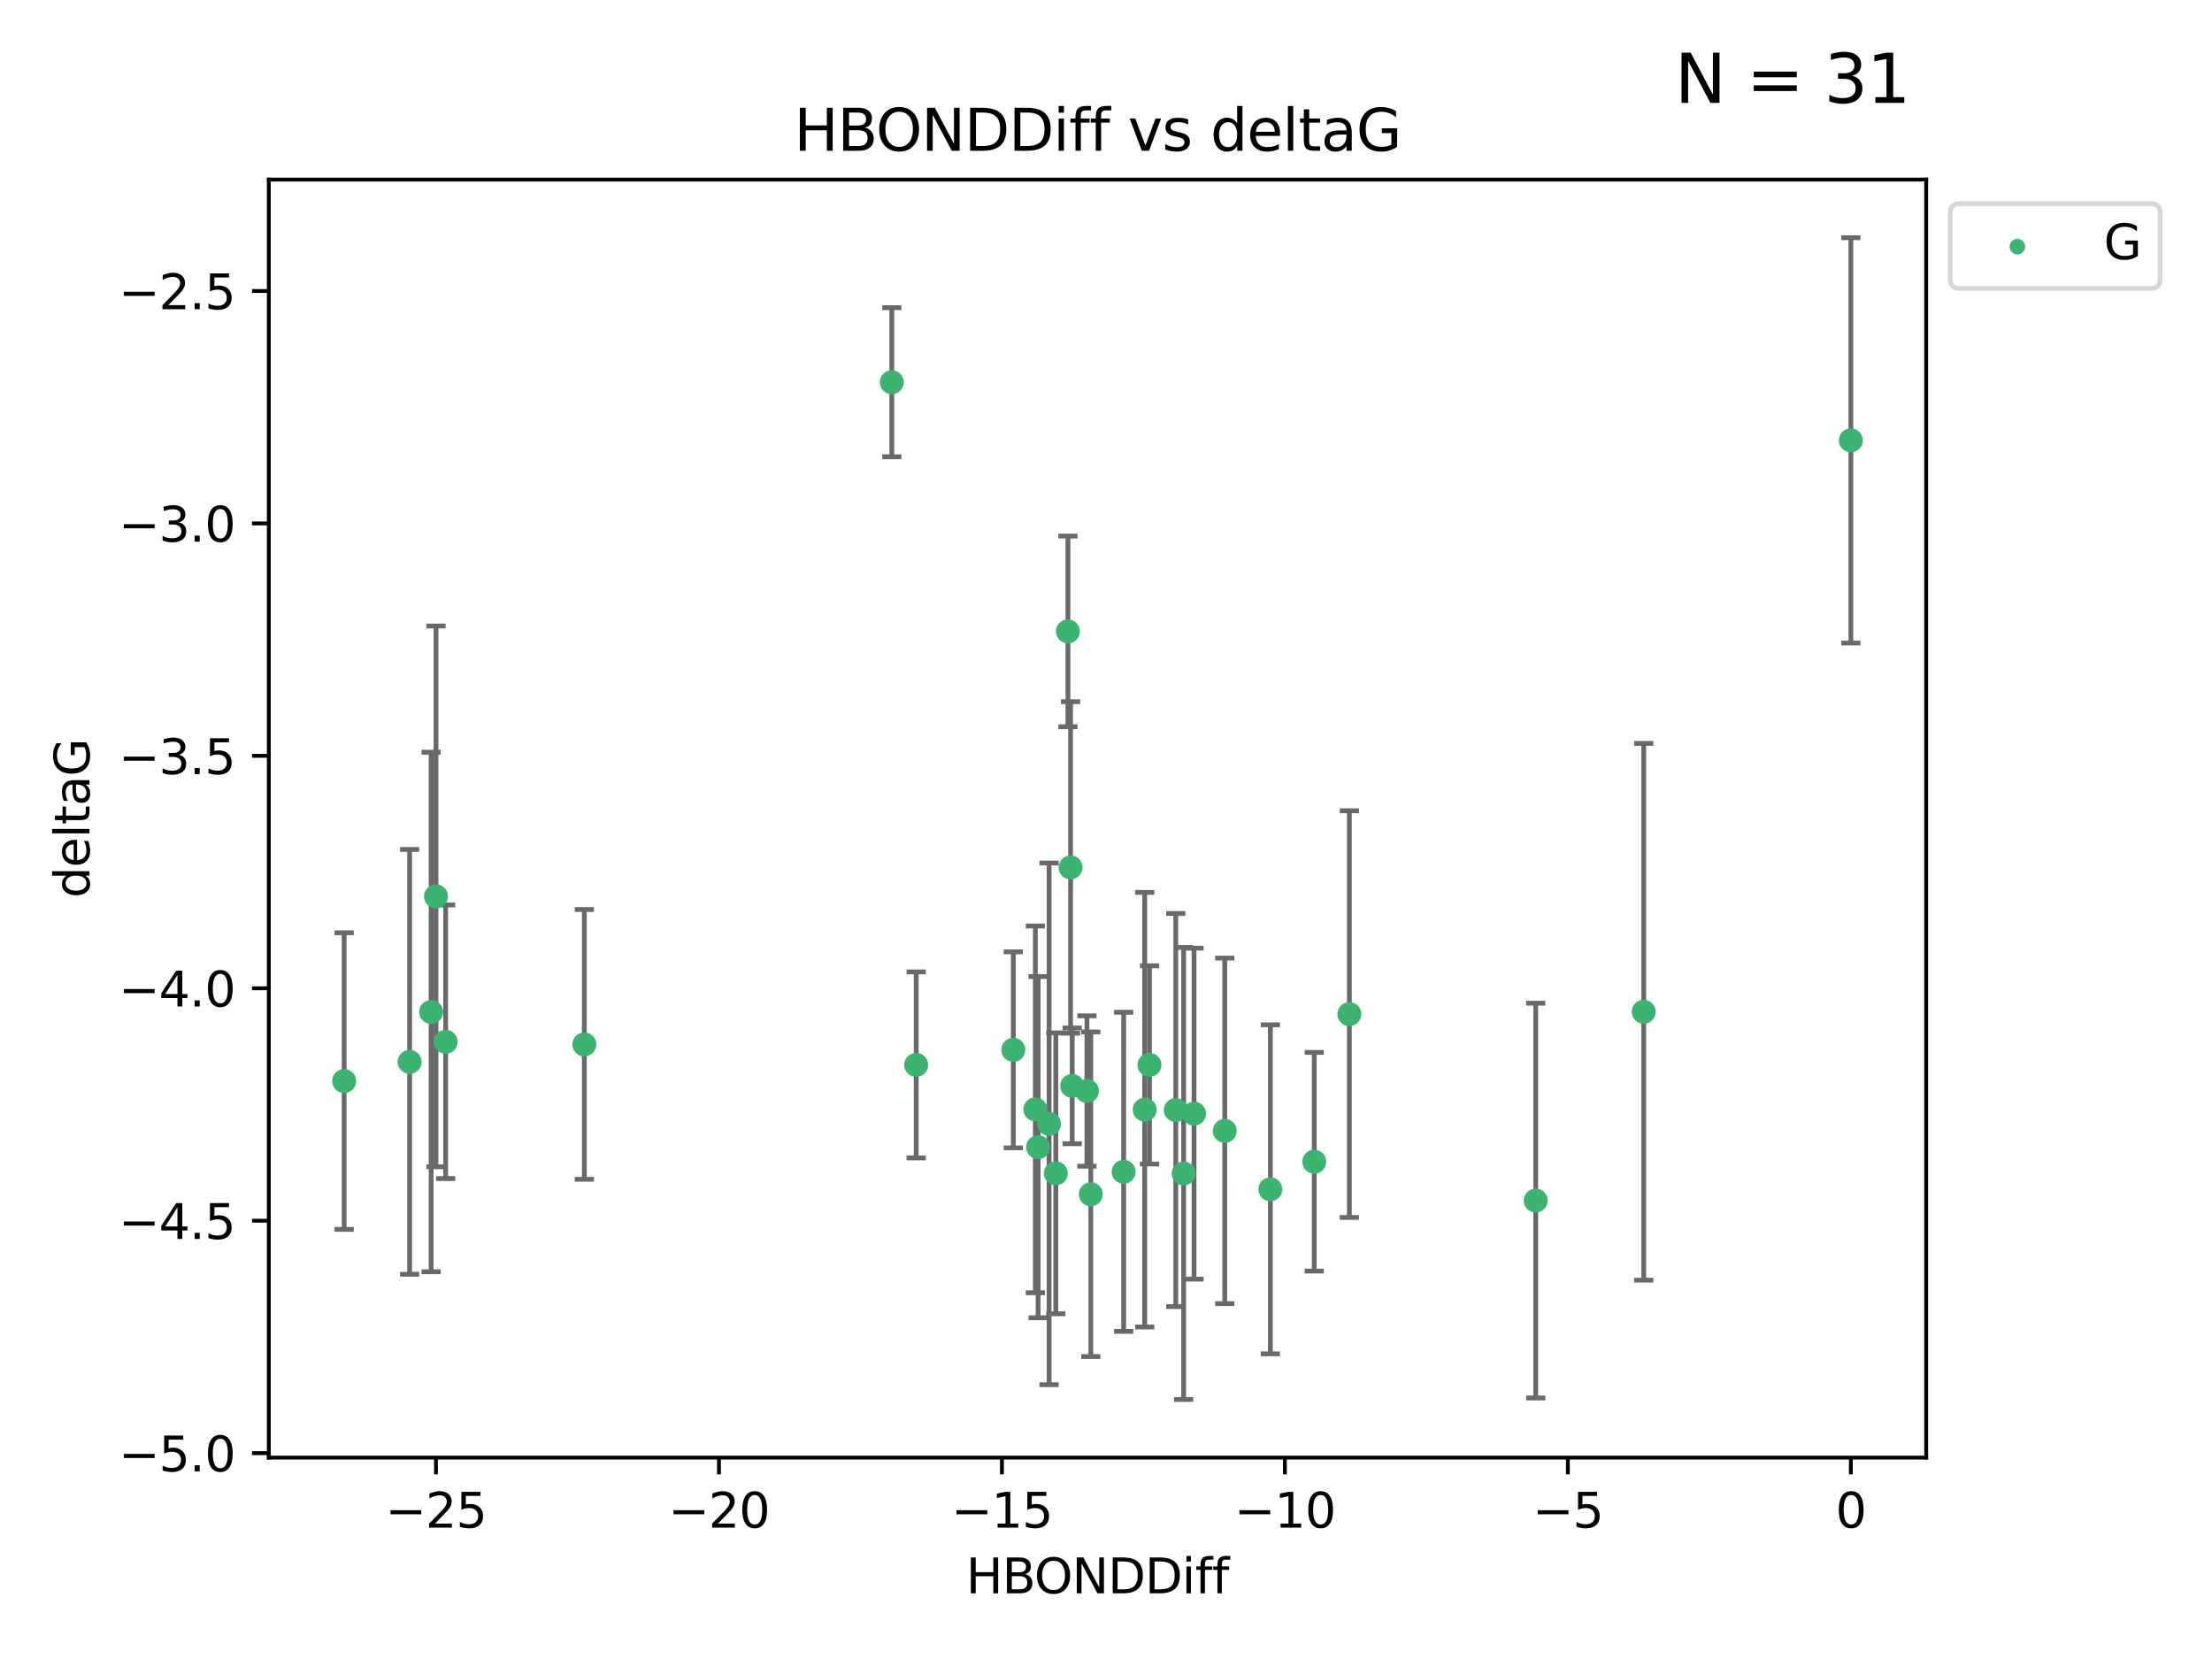 <?xml version="1.0" encoding="utf-8" standalone="no"?>
<!DOCTYPE svg PUBLIC "-//W3C//DTD SVG 1.1//EN"
  "http://www.w3.org/Graphics/SVG/1.1/DTD/svg11.dtd">
<svg xmlns:xlink="http://www.w3.org/1999/xlink" width="460.8pt" height="345.6pt" viewBox="0 0 460.8 345.6" xmlns="http://www.w3.org/2000/svg" version="1.1">
 <defs>
  <style type="text/css">*{stroke-linejoin: round; stroke-linecap: butt}</style>
 </defs>
 <g id="figure_1">
  <g id="patch_1">
   <path d="M 0 345.6 
L 460.8 345.6 
L 460.8 0 
L 0 0 
z
" style="fill: #ffffff"/>
  </g>
  <g id="axes_1">
   <g id="patch_2">
    <path d="M 56 303.64 
L 401.26 303.64 
L 401.26 37.411 
L 56 37.411 
z
" style="fill: #ffffff"/>
   </g>
   <g id="PathCollection_1">
    <defs>
     <path id="me73a581cab" d="M 0 1.118 
C 0.297 1.118 0.581 1 0.791 0.791 
C 1 0.581 1.118 0.297 1.118 0 
C 1.118 -0.297 1 -0.581 0.791 -0.791 
C 0.581 -1 0.297 -1.118 0 -1.118 
C -0.297 -1.118 -0.581 -1 -0.791 -0.791 
C -1 -0.581 -1.118 -0.297 -1.118 0 
C -1.118 0.297 -1 0.581 -0.791 0.791 
C -0.581 1 -0.297 1.118 0 1.118 
z
" style="stroke: #3cb371"/>
    </defs>
    <g clip-path="url(#pa138c59d47)">
     <use xlink:href="#me73a581cab" x="239.459" y="221.839" style="fill: #3cb371; stroke: #3cb371"/>
     <use xlink:href="#me73a581cab" x="246.575" y="244.454" style="fill: #3cb371; stroke: #3cb371"/>
     <use xlink:href="#me73a581cab" x="255.137" y="235.581" style="fill: #3cb371; stroke: #3cb371"/>
     <use xlink:href="#me73a581cab" x="218.545" y="234.121" style="fill: #3cb371; stroke: #3cb371"/>
     <use xlink:href="#me73a581cab" x="190.861" y="221.839" style="fill: #3cb371; stroke: #3cb371"/>
     <use xlink:href="#me73a581cab" x="216.258" y="238.972" style="fill: #3cb371; stroke: #3cb371"/>
     <use xlink:href="#me73a581cab" x="273.784" y="242.013" style="fill: #3cb371; stroke: #3cb371"/>
     <use xlink:href="#me73a581cab" x="234.077" y="244.106" style="fill: #3cb371; stroke: #3cb371"/>
     <use xlink:href="#me73a581cab" x="215.685" y="231.1" style="fill: #3cb371; stroke: #3cb371"/>
     <use xlink:href="#me73a581cab" x="264.64" y="247.757" style="fill: #3cb371; stroke: #3cb371"/>
     <use xlink:href="#me73a581cab" x="90.827" y="186.729" style="fill: #3cb371; stroke: #3cb371"/>
     <use xlink:href="#me73a581cab" x="89.816" y="210.816" style="fill: #3cb371; stroke: #3cb371"/>
     <use xlink:href="#me73a581cab" x="211.093" y="218.701" style="fill: #3cb371; stroke: #3cb371"/>
     <use xlink:href="#me73a581cab" x="238.464" y="231.169" style="fill: #3cb371; stroke: #3cb371"/>
     <use xlink:href="#me73a581cab" x="92.839" y="217.019" style="fill: #3cb371; stroke: #3cb371"/>
     <use xlink:href="#me73a581cab" x="85.334" y="221.206" style="fill: #3cb371; stroke: #3cb371"/>
     <use xlink:href="#me73a581cab" x="71.694" y="225.206" style="fill: #3cb371; stroke: #3cb371"/>
     <use xlink:href="#me73a581cab" x="244.933" y="231.244" style="fill: #3cb371; stroke: #3cb371"/>
     <use xlink:href="#me73a581cab" x="226.431" y="227.278" style="fill: #3cb371; stroke: #3cb371"/>
     <use xlink:href="#me73a581cab" x="248.74" y="231.996" style="fill: #3cb371; stroke: #3cb371"/>
     <use xlink:href="#me73a581cab" x="223.355" y="226.203" style="fill: #3cb371; stroke: #3cb371"/>
     <use xlink:href="#me73a581cab" x="281.099" y="211.258" style="fill: #3cb371; stroke: #3cb371"/>
     <use xlink:href="#me73a581cab" x="227.236" y="248.785" style="fill: #3cb371; stroke: #3cb371"/>
     <use xlink:href="#me73a581cab" x="219.949" y="244.427" style="fill: #3cb371; stroke: #3cb371"/>
     <use xlink:href="#me73a581cab" x="222.471" y="131.536" style="fill: #3cb371; stroke: #3cb371"/>
     <use xlink:href="#me73a581cab" x="319.918" y="250.1" style="fill: #3cb371; stroke: #3cb371"/>
     <use xlink:href="#me73a581cab" x="223.022" y="180.705" style="fill: #3cb371; stroke: #3cb371"/>
     <use xlink:href="#me73a581cab" x="121.731" y="217.565" style="fill: #3cb371; stroke: #3cb371"/>
     <use xlink:href="#me73a581cab" x="342.418" y="210.775" style="fill: #3cb371; stroke: #3cb371"/>
     <use xlink:href="#me73a581cab" x="385.566" y="91.737" style="fill: #3cb371; stroke: #3cb371"/>
     <use xlink:href="#me73a581cab" x="185.781" y="79.626" style="fill: #3cb371; stroke: #3cb371"/>
    </g>
   </g>
   <g id="matplotlib.axis_1">
    <g id="xtick_1">
     <g id="line2d_1">
      <defs>
       <path id="m8fce6d806d" d="M 0 0 
L 0 3.5 
" style="stroke: #000000; stroke-width: 0.8"/>
      </defs>
      <g>
       <use xlink:href="#m8fce6d806d" x="90.821" y="303.64" style="stroke: #000000; stroke-width: 0.8"/>
      </g>
     </g>
     <g id="text_1">
      <!-- −25 -->
      <g transform="translate(80.269 318.238)scale(0.1 -0.1)">
       <defs>
        <path id="DejaVuSans-2212" d="M 678 2272 
L 4684 2272 
L 4684 1741 
L 678 1741 
L 678 2272 
z
" transform="scale(0.016)"/>
        <path id="DejaVuSans-32" d="M 1228 531 
L 3431 531 
L 3431 0 
L 469 0 
L 469 531 
Q 828 903 1448 1529 
Q 2069 2156 2228 2338 
Q 2531 2678 2651 2914 
Q 2772 3150 2772 3378 
Q 2772 3750 2511 3984 
Q 2250 4219 1831 4219 
Q 1534 4219 1204 4116 
Q 875 4013 500 3803 
L 500 4441 
Q 881 4594 1212 4672 
Q 1544 4750 1819 4750 
Q 2544 4750 2975 4387 
Q 3406 4025 3406 3419 
Q 3406 3131 3298 2873 
Q 3191 2616 2906 2266 
Q 2828 2175 2409 1742 
Q 1991 1309 1228 531 
z
" transform="scale(0.016)"/>
        <path id="DejaVuSans-35" d="M 691 4666 
L 3169 4666 
L 3169 4134 
L 1269 4134 
L 1269 2991 
Q 1406 3038 1543 3061 
Q 1681 3084 1819 3084 
Q 2600 3084 3056 2656 
Q 3513 2228 3513 1497 
Q 3513 744 3044 326 
Q 2575 -91 1722 -91 
Q 1428 -91 1123 -41 
Q 819 9 494 109 
L 494 744 
Q 775 591 1075 516 
Q 1375 441 1709 441 
Q 2250 441 2565 725 
Q 2881 1009 2881 1497 
Q 2881 1984 2565 2268 
Q 2250 2553 1709 2553 
Q 1456 2553 1204 2497 
Q 953 2441 691 2322 
L 691 4666 
z
" transform="scale(0.016)"/>
       </defs>
       <use xlink:href="#DejaVuSans-2212"/>
       <use xlink:href="#DejaVuSans-32" x="83.789"/>
       <use xlink:href="#DejaVuSans-35" x="147.412"/>
      </g>
     </g>
    </g>
    <g id="xtick_2">
     <g id="line2d_2">
      <g>
       <use xlink:href="#m8fce6d806d" x="149.77" y="303.64" style="stroke: #000000; stroke-width: 0.8"/>
      </g>
     </g>
     <g id="text_2">
      <!-- −20 -->
      <g transform="translate(139.218 318.238)scale(0.1 -0.1)">
       <defs>
        <path id="DejaVuSans-30" d="M 2034 4250 
Q 1547 4250 1301 3770 
Q 1056 3291 1056 2328 
Q 1056 1369 1301 889 
Q 1547 409 2034 409 
Q 2525 409 2770 889 
Q 3016 1369 3016 2328 
Q 3016 3291 2770 3770 
Q 2525 4250 2034 4250 
z
M 2034 4750 
Q 2819 4750 3233 4129 
Q 3647 3509 3647 2328 
Q 3647 1150 3233 529 
Q 2819 -91 2034 -91 
Q 1250 -91 836 529 
Q 422 1150 422 2328 
Q 422 3509 836 4129 
Q 1250 4750 2034 4750 
z
" transform="scale(0.016)"/>
       </defs>
       <use xlink:href="#DejaVuSans-2212"/>
       <use xlink:href="#DejaVuSans-32" x="83.789"/>
       <use xlink:href="#DejaVuSans-30" x="147.412"/>
      </g>
     </g>
    </g>
    <g id="xtick_3">
     <g id="line2d_3">
      <g>
       <use xlink:href="#m8fce6d806d" x="208.719" y="303.64" style="stroke: #000000; stroke-width: 0.8"/>
      </g>
     </g>
     <g id="text_3">
      <!-- −15 -->
      <g transform="translate(198.167 318.238)scale(0.1 -0.1)">
       <defs>
        <path id="DejaVuSans-31" d="M 794 531 
L 1825 531 
L 1825 4091 
L 703 3866 
L 703 4441 
L 1819 4666 
L 2450 4666 
L 2450 531 
L 3481 531 
L 3481 0 
L 794 0 
L 794 531 
z
" transform="scale(0.016)"/>
       </defs>
       <use xlink:href="#DejaVuSans-2212"/>
       <use xlink:href="#DejaVuSans-31" x="83.789"/>
       <use xlink:href="#DejaVuSans-35" x="147.412"/>
      </g>
     </g>
    </g>
    <g id="xtick_4">
     <g id="line2d_4">
      <g>
       <use xlink:href="#m8fce6d806d" x="267.668" y="303.64" style="stroke: #000000; stroke-width: 0.8"/>
      </g>
     </g>
     <g id="text_4">
      <!-- −10 -->
      <g transform="translate(257.116 318.238)scale(0.1 -0.1)">
       <use xlink:href="#DejaVuSans-2212"/>
       <use xlink:href="#DejaVuSans-31" x="83.789"/>
       <use xlink:href="#DejaVuSans-30" x="147.412"/>
      </g>
     </g>
    </g>
    <g id="xtick_5">
     <g id="line2d_5">
      <g>
       <use xlink:href="#m8fce6d806d" x="326.617" y="303.64" style="stroke: #000000; stroke-width: 0.8"/>
      </g>
     </g>
     <g id="text_5">
      <!-- −5 -->
      <g transform="translate(319.246 318.238)scale(0.1 -0.1)">
       <use xlink:href="#DejaVuSans-2212"/>
       <use xlink:href="#DejaVuSans-35" x="83.789"/>
      </g>
     </g>
    </g>
    <g id="xtick_6">
     <g id="line2d_6">
      <g>
       <use xlink:href="#m8fce6d806d" x="385.566" y="303.64" style="stroke: #000000; stroke-width: 0.8"/>
      </g>
     </g>
     <g id="text_6">
      <!-- 0 -->
      <g transform="translate(382.385 318.238)scale(0.1 -0.1)">
       <use xlink:href="#DejaVuSans-30"/>
      </g>
     </g>
    </g>
    <g id="text_7">
     <!-- HBONDDiff -->
     <g transform="translate(201.241 331.917)scale(0.1 -0.1)">
      <defs>
       <path id="DejaVuSans-48" d="M 628 4666 
L 1259 4666 
L 1259 2753 
L 3553 2753 
L 3553 4666 
L 4184 4666 
L 4184 0 
L 3553 0 
L 3553 2222 
L 1259 2222 
L 1259 0 
L 628 0 
L 628 4666 
z
" transform="scale(0.016)"/>
       <path id="DejaVuSans-42" d="M 1259 2228 
L 1259 519 
L 2272 519 
Q 2781 519 3026 730 
Q 3272 941 3272 1375 
Q 3272 1813 3026 2020 
Q 2781 2228 2272 2228 
L 1259 2228 
z
M 1259 4147 
L 1259 2741 
L 2194 2741 
Q 2656 2741 2882 2914 
Q 3109 3088 3109 3444 
Q 3109 3797 2882 3972 
Q 2656 4147 2194 4147 
L 1259 4147 
z
M 628 4666 
L 2241 4666 
Q 2963 4666 3353 4366 
Q 3744 4066 3744 3513 
Q 3744 3084 3544 2831 
Q 3344 2578 2956 2516 
Q 3422 2416 3680 2098 
Q 3938 1781 3938 1306 
Q 3938 681 3513 340 
Q 3088 0 2303 0 
L 628 0 
L 628 4666 
z
" transform="scale(0.016)"/>
       <path id="DejaVuSans-4f" d="M 2522 4238 
Q 1834 4238 1429 3725 
Q 1025 3213 1025 2328 
Q 1025 1447 1429 934 
Q 1834 422 2522 422 
Q 3209 422 3611 934 
Q 4013 1447 4013 2328 
Q 4013 3213 3611 3725 
Q 3209 4238 2522 4238 
z
M 2522 4750 
Q 3503 4750 4090 4092 
Q 4678 3434 4678 2328 
Q 4678 1225 4090 567 
Q 3503 -91 2522 -91 
Q 1538 -91 948 565 
Q 359 1222 359 2328 
Q 359 3434 948 4092 
Q 1538 4750 2522 4750 
z
" transform="scale(0.016)"/>
       <path id="DejaVuSans-4e" d="M 628 4666 
L 1478 4666 
L 3547 763 
L 3547 4666 
L 4159 4666 
L 4159 0 
L 3309 0 
L 1241 3903 
L 1241 0 
L 628 0 
L 628 4666 
z
" transform="scale(0.016)"/>
       <path id="DejaVuSans-44" d="M 1259 4147 
L 1259 519 
L 2022 519 
Q 2988 519 3436 956 
Q 3884 1394 3884 2338 
Q 3884 3275 3436 3711 
Q 2988 4147 2022 4147 
L 1259 4147 
z
M 628 4666 
L 1925 4666 
Q 3281 4666 3915 4102 
Q 4550 3538 4550 2338 
Q 4550 1131 3912 565 
Q 3275 0 1925 0 
L 628 0 
L 628 4666 
z
" transform="scale(0.016)"/>
       <path id="DejaVuSans-69" d="M 603 3500 
L 1178 3500 
L 1178 0 
L 603 0 
L 603 3500 
z
M 603 4863 
L 1178 4863 
L 1178 4134 
L 603 4134 
L 603 4863 
z
" transform="scale(0.016)"/>
       <path id="DejaVuSans-66" d="M 2375 4863 
L 2375 4384 
L 1825 4384 
Q 1516 4384 1395 4259 
Q 1275 4134 1275 3809 
L 1275 3500 
L 2222 3500 
L 2222 3053 
L 1275 3053 
L 1275 0 
L 697 0 
L 697 3053 
L 147 3053 
L 147 3500 
L 697 3500 
L 697 3744 
Q 697 4328 969 4595 
Q 1241 4863 1831 4863 
L 2375 4863 
z
" transform="scale(0.016)"/>
      </defs>
      <use xlink:href="#DejaVuSans-48"/>
      <use xlink:href="#DejaVuSans-42" x="75.195"/>
      <use xlink:href="#DejaVuSans-4f" x="142.049"/>
      <use xlink:href="#DejaVuSans-4e" x="220.76"/>
      <use xlink:href="#DejaVuSans-44" x="295.564"/>
      <use xlink:href="#DejaVuSans-44" x="372.566"/>
      <use xlink:href="#DejaVuSans-69" x="449.568"/>
      <use xlink:href="#DejaVuSans-66" x="477.352"/>
      <use xlink:href="#DejaVuSans-66" x="512.557"/>
     </g>
    </g>
   </g>
   <g id="matplotlib.axis_2">
    <g id="ytick_1">
     <g id="line2d_7">
      <defs>
       <path id="m42b4168e36" d="M 0 0 
L -3.5 0 
" style="stroke: #000000; stroke-width: 0.8"/>
      </defs>
      <g>
       <use xlink:href="#m42b4168e36" x="56" y="302.714" style="stroke: #000000; stroke-width: 0.8"/>
      </g>
     </g>
     <g id="text_8">
      <!-- −5.0 -->
      <g transform="translate(24.717 306.513)scale(0.1 -0.1)">
       <defs>
        <path id="DejaVuSans-2e" d="M 684 794 
L 1344 794 
L 1344 0 
L 684 0 
L 684 794 
z
" transform="scale(0.016)"/>
       </defs>
       <use xlink:href="#DejaVuSans-2212"/>
       <use xlink:href="#DejaVuSans-35" x="83.789"/>
       <use xlink:href="#DejaVuSans-2e" x="147.412"/>
       <use xlink:href="#DejaVuSans-30" x="179.199"/>
      </g>
     </g>
    </g>
    <g id="ytick_2">
     <g id="line2d_8">
      <g>
       <use xlink:href="#m42b4168e36" x="56" y="254.295" style="stroke: #000000; stroke-width: 0.8"/>
      </g>
     </g>
     <g id="text_9">
      <!-- −4.5 -->
      <g transform="translate(24.717 258.094)scale(0.1 -0.1)">
       <defs>
        <path id="DejaVuSans-34" d="M 2419 4116 
L 825 1625 
L 2419 1625 
L 2419 4116 
z
M 2253 4666 
L 3047 4666 
L 3047 1625 
L 3713 1625 
L 3713 1100 
L 3047 1100 
L 3047 0 
L 2419 0 
L 2419 1100 
L 313 1100 
L 313 1709 
L 2253 4666 
z
" transform="scale(0.016)"/>
       </defs>
       <use xlink:href="#DejaVuSans-2212"/>
       <use xlink:href="#DejaVuSans-34" x="83.789"/>
       <use xlink:href="#DejaVuSans-2e" x="147.412"/>
       <use xlink:href="#DejaVuSans-35" x="179.199"/>
      </g>
     </g>
    </g>
    <g id="ytick_3">
     <g id="line2d_9">
      <g>
       <use xlink:href="#m42b4168e36" x="56" y="205.876" style="stroke: #000000; stroke-width: 0.8"/>
      </g>
     </g>
     <g id="text_10">
      <!-- −4.0 -->
      <g transform="translate(24.717 209.675)scale(0.1 -0.1)">
       <use xlink:href="#DejaVuSans-2212"/>
       <use xlink:href="#DejaVuSans-34" x="83.789"/>
       <use xlink:href="#DejaVuSans-2e" x="147.412"/>
       <use xlink:href="#DejaVuSans-30" x="179.199"/>
      </g>
     </g>
    </g>
    <g id="ytick_4">
     <g id="line2d_10">
      <g>
       <use xlink:href="#m42b4168e36" x="56" y="157.456" style="stroke: #000000; stroke-width: 0.8"/>
      </g>
     </g>
     <g id="text_11">
      <!-- −3.5 -->
      <g transform="translate(24.717 161.256)scale(0.1 -0.1)">
       <defs>
        <path id="DejaVuSans-33" d="M 2597 2516 
Q 3050 2419 3304 2112 
Q 3559 1806 3559 1356 
Q 3559 666 3084 287 
Q 2609 -91 1734 -91 
Q 1441 -91 1130 -33 
Q 819 25 488 141 
L 488 750 
Q 750 597 1062 519 
Q 1375 441 1716 441 
Q 2309 441 2620 675 
Q 2931 909 2931 1356 
Q 2931 1769 2642 2001 
Q 2353 2234 1838 2234 
L 1294 2234 
L 1294 2753 
L 1863 2753 
Q 2328 2753 2575 2939 
Q 2822 3125 2822 3475 
Q 2822 3834 2567 4026 
Q 2313 4219 1838 4219 
Q 1578 4219 1281 4162 
Q 984 4106 628 3988 
L 628 4550 
Q 988 4650 1302 4700 
Q 1616 4750 1894 4750 
Q 2613 4750 3031 4423 
Q 3450 4097 3450 3541 
Q 3450 3153 3228 2886 
Q 3006 2619 2597 2516 
z
" transform="scale(0.016)"/>
       </defs>
       <use xlink:href="#DejaVuSans-2212"/>
       <use xlink:href="#DejaVuSans-33" x="83.789"/>
       <use xlink:href="#DejaVuSans-2e" x="147.412"/>
       <use xlink:href="#DejaVuSans-35" x="179.199"/>
      </g>
     </g>
    </g>
    <g id="ytick_5">
     <g id="line2d_11">
      <g>
       <use xlink:href="#m42b4168e36" x="56" y="109.037" style="stroke: #000000; stroke-width: 0.8"/>
      </g>
     </g>
     <g id="text_12">
      <!-- −3.0 -->
      <g transform="translate(24.717 112.837)scale(0.1 -0.1)">
       <use xlink:href="#DejaVuSans-2212"/>
       <use xlink:href="#DejaVuSans-33" x="83.789"/>
       <use xlink:href="#DejaVuSans-2e" x="147.412"/>
       <use xlink:href="#DejaVuSans-30" x="179.199"/>
      </g>
     </g>
    </g>
    <g id="ytick_6">
     <g id="line2d_12">
      <g>
       <use xlink:href="#m42b4168e36" x="56" y="60.618" style="stroke: #000000; stroke-width: 0.8"/>
      </g>
     </g>
     <g id="text_13">
      <!-- −2.5 -->
      <g transform="translate(24.717 64.417)scale(0.1 -0.1)">
       <use xlink:href="#DejaVuSans-2212"/>
       <use xlink:href="#DejaVuSans-32" x="83.789"/>
       <use xlink:href="#DejaVuSans-2e" x="147.412"/>
       <use xlink:href="#DejaVuSans-35" x="179.199"/>
      </g>
     </g>
    </g>
    <g id="text_14">
     <!-- deltaG -->
     <g transform="translate(18.637 187.064)rotate(-90)scale(0.1 -0.1)">
      <defs>
       <path id="DejaVuSans-64" d="M 2906 2969 
L 2906 4863 
L 3481 4863 
L 3481 0 
L 2906 0 
L 2906 525 
Q 2725 213 2448 61 
Q 2172 -91 1784 -91 
Q 1150 -91 751 415 
Q 353 922 353 1747 
Q 353 2572 751 3078 
Q 1150 3584 1784 3584 
Q 2172 3584 2448 3432 
Q 2725 3281 2906 2969 
z
M 947 1747 
Q 947 1113 1208 752 
Q 1469 391 1925 391 
Q 2381 391 2643 752 
Q 2906 1113 2906 1747 
Q 2906 2381 2643 2742 
Q 2381 3103 1925 3103 
Q 1469 3103 1208 2742 
Q 947 2381 947 1747 
z
" transform="scale(0.016)"/>
       <path id="DejaVuSans-65" d="M 3597 1894 
L 3597 1613 
L 953 1613 
Q 991 1019 1311 708 
Q 1631 397 2203 397 
Q 2534 397 2845 478 
Q 3156 559 3463 722 
L 3463 178 
Q 3153 47 2828 -22 
Q 2503 -91 2169 -91 
Q 1331 -91 842 396 
Q 353 884 353 1716 
Q 353 2575 817 3079 
Q 1281 3584 2069 3584 
Q 2775 3584 3186 3129 
Q 3597 2675 3597 1894 
z
M 3022 2063 
Q 3016 2534 2758 2815 
Q 2500 3097 2075 3097 
Q 1594 3097 1305 2825 
Q 1016 2553 972 2059 
L 3022 2063 
z
" transform="scale(0.016)"/>
       <path id="DejaVuSans-6c" d="M 603 4863 
L 1178 4863 
L 1178 0 
L 603 0 
L 603 4863 
z
" transform="scale(0.016)"/>
       <path id="DejaVuSans-74" d="M 1172 4494 
L 1172 3500 
L 2356 3500 
L 2356 3053 
L 1172 3053 
L 1172 1153 
Q 1172 725 1289 603 
Q 1406 481 1766 481 
L 2356 481 
L 2356 0 
L 1766 0 
Q 1100 0 847 248 
Q 594 497 594 1153 
L 594 3053 
L 172 3053 
L 172 3500 
L 594 3500 
L 594 4494 
L 1172 4494 
z
" transform="scale(0.016)"/>
       <path id="DejaVuSans-61" d="M 2194 1759 
Q 1497 1759 1228 1600 
Q 959 1441 959 1056 
Q 959 750 1161 570 
Q 1363 391 1709 391 
Q 2188 391 2477 730 
Q 2766 1069 2766 1631 
L 2766 1759 
L 2194 1759 
z
M 3341 1997 
L 3341 0 
L 2766 0 
L 2766 531 
Q 2569 213 2275 61 
Q 1981 -91 1556 -91 
Q 1019 -91 701 211 
Q 384 513 384 1019 
Q 384 1609 779 1909 
Q 1175 2209 1959 2209 
L 2766 2209 
L 2766 2266 
Q 2766 2663 2505 2880 
Q 2244 3097 1772 3097 
Q 1472 3097 1187 3025 
Q 903 2953 641 2809 
L 641 3341 
Q 956 3463 1253 3523 
Q 1550 3584 1831 3584 
Q 2591 3584 2966 3190 
Q 3341 2797 3341 1997 
z
" transform="scale(0.016)"/>
       <path id="DejaVuSans-47" d="M 3809 666 
L 3809 1919 
L 2778 1919 
L 2778 2438 
L 4434 2438 
L 4434 434 
Q 4069 175 3628 42 
Q 3188 -91 2688 -91 
Q 1594 -91 976 548 
Q 359 1188 359 2328 
Q 359 3472 976 4111 
Q 1594 4750 2688 4750 
Q 3144 4750 3555 4637 
Q 3966 4525 4313 4306 
L 4313 3634 
Q 3963 3931 3569 4081 
Q 3175 4231 2741 4231 
Q 1884 4231 1454 3753 
Q 1025 3275 1025 2328 
Q 1025 1384 1454 906 
Q 1884 428 2741 428 
Q 3075 428 3337 486 
Q 3600 544 3809 666 
z
" transform="scale(0.016)"/>
      </defs>
      <use xlink:href="#DejaVuSans-64"/>
      <use xlink:href="#DejaVuSans-65" x="63.477"/>
      <use xlink:href="#DejaVuSans-6c" x="125"/>
      <use xlink:href="#DejaVuSans-74" x="152.783"/>
      <use xlink:href="#DejaVuSans-61" x="191.992"/>
      <use xlink:href="#DejaVuSans-47" x="253.271"/>
     </g>
    </g>
   </g>
   <g id="LineCollection_1">
    <path d="M 239.459 242.486 
L 239.459 201.192 
" clip-path="url(#pa138c59d47)" style="fill: none; stroke: #696969"/>
    <path d="M 246.575 291.539 
L 246.575 197.37 
" clip-path="url(#pa138c59d47)" style="fill: none; stroke: #696969"/>
    <path d="M 255.137 271.571 
L 255.137 199.591 
" clip-path="url(#pa138c59d47)" style="fill: none; stroke: #696969"/>
    <path d="M 218.545 288.458 
L 218.545 179.784 
" clip-path="url(#pa138c59d47)" style="fill: none; stroke: #696969"/>
    <path d="M 190.861 241.213 
L 190.861 202.465 
" clip-path="url(#pa138c59d47)" style="fill: none; stroke: #696969"/>
    <path d="M 216.258 274.512 
L 216.258 203.431 
" clip-path="url(#pa138c59d47)" style="fill: none; stroke: #696969"/>
    <path d="M 273.784 264.791 
L 273.784 219.236 
" clip-path="url(#pa138c59d47)" style="fill: none; stroke: #696969"/>
    <path d="M 234.077 277.338 
L 234.077 210.875 
" clip-path="url(#pa138c59d47)" style="fill: none; stroke: #696969"/>
    <path d="M 215.685 269.304 
L 215.685 192.895 
" clip-path="url(#pa138c59d47)" style="fill: none; stroke: #696969"/>
    <path d="M 264.64 282.027 
L 264.64 213.486 
" clip-path="url(#pa138c59d47)" style="fill: none; stroke: #696969"/>
    <path d="M 90.827 243.055 
L 90.827 130.404 
" clip-path="url(#pa138c59d47)" style="fill: none; stroke: #696969"/>
    <path d="M 89.816 264.935 
L 89.816 156.697 
" clip-path="url(#pa138c59d47)" style="fill: none; stroke: #696969"/>
    <path d="M 211.093 239.121 
L 211.093 198.282 
" clip-path="url(#pa138c59d47)" style="fill: none; stroke: #696969"/>
    <path d="M 238.464 276.437 
L 238.464 185.901 
" clip-path="url(#pa138c59d47)" style="fill: none; stroke: #696969"/>
    <path d="M 92.839 245.515 
L 92.839 188.524 
" clip-path="url(#pa138c59d47)" style="fill: none; stroke: #696969"/>
    <path d="M 85.334 265.453 
L 85.334 176.958 
" clip-path="url(#pa138c59d47)" style="fill: none; stroke: #696969"/>
    <path d="M 71.694 256.103 
L 71.694 194.31 
" clip-path="url(#pa138c59d47)" style="fill: none; stroke: #696969"/>
    <path d="M 244.933 272.186 
L 244.933 190.302 
" clip-path="url(#pa138c59d47)" style="fill: none; stroke: #696969"/>
    <path d="M 226.431 242.937 
L 226.431 211.62 
" clip-path="url(#pa138c59d47)" style="fill: none; stroke: #696969"/>
    <path d="M 248.74 266.465 
L 248.74 197.526 
" clip-path="url(#pa138c59d47)" style="fill: none; stroke: #696969"/>
    <path d="M 223.355 238.261 
L 223.355 214.145 
" clip-path="url(#pa138c59d47)" style="fill: none; stroke: #696969"/>
    <path d="M 281.099 253.617 
L 281.099 168.899 
" clip-path="url(#pa138c59d47)" style="fill: none; stroke: #696969"/>
    <path d="M 227.236 282.594 
L 227.236 214.976 
" clip-path="url(#pa138c59d47)" style="fill: none; stroke: #696969"/>
    <path d="M 219.949 273.681 
L 219.949 215.173 
" clip-path="url(#pa138c59d47)" style="fill: none; stroke: #696969"/>
    <path d="M 222.471 151.399 
L 222.471 111.672 
" clip-path="url(#pa138c59d47)" style="fill: none; stroke: #696969"/>
    <path d="M 319.918 291.218 
L 319.918 208.983 
" clip-path="url(#pa138c59d47)" style="fill: none; stroke: #696969"/>
    <path d="M 223.022 215.241 
L 223.022 146.169 
" clip-path="url(#pa138c59d47)" style="fill: none; stroke: #696969"/>
    <path d="M 121.731 245.666 
L 121.731 189.464 
" clip-path="url(#pa138c59d47)" style="fill: none; stroke: #696969"/>
    <path d="M 342.418 266.683 
L 342.418 154.866 
" clip-path="url(#pa138c59d47)" style="fill: none; stroke: #696969"/>
    <path d="M 385.566 133.961 
L 385.566 49.513 
" clip-path="url(#pa138c59d47)" style="fill: none; stroke: #696969"/>
    <path d="M 185.781 95.16 
L 185.781 64.092 
" clip-path="url(#pa138c59d47)" style="fill: none; stroke: #696969"/>
   </g>
   <g id="line2d_13">
    <defs>
     <path id="mb30d9af3d2" d="M 2 0 
L -2 -0 
" style="stroke: #696969"/>
    </defs>
    <g clip-path="url(#pa138c59d47)">
     <use xlink:href="#mb30d9af3d2" x="239.459" y="242.486" style="fill: #696969; stroke: #696969"/>
     <use xlink:href="#mb30d9af3d2" x="246.575" y="291.539" style="fill: #696969; stroke: #696969"/>
     <use xlink:href="#mb30d9af3d2" x="255.137" y="271.571" style="fill: #696969; stroke: #696969"/>
     <use xlink:href="#mb30d9af3d2" x="218.545" y="288.458" style="fill: #696969; stroke: #696969"/>
     <use xlink:href="#mb30d9af3d2" x="190.861" y="241.213" style="fill: #696969; stroke: #696969"/>
     <use xlink:href="#mb30d9af3d2" x="216.258" y="274.512" style="fill: #696969; stroke: #696969"/>
     <use xlink:href="#mb30d9af3d2" x="273.784" y="264.791" style="fill: #696969; stroke: #696969"/>
     <use xlink:href="#mb30d9af3d2" x="234.077" y="277.338" style="fill: #696969; stroke: #696969"/>
     <use xlink:href="#mb30d9af3d2" x="215.685" y="269.304" style="fill: #696969; stroke: #696969"/>
     <use xlink:href="#mb30d9af3d2" x="264.64" y="282.027" style="fill: #696969; stroke: #696969"/>
     <use xlink:href="#mb30d9af3d2" x="90.827" y="243.055" style="fill: #696969; stroke: #696969"/>
     <use xlink:href="#mb30d9af3d2" x="89.816" y="264.935" style="fill: #696969; stroke: #696969"/>
     <use xlink:href="#mb30d9af3d2" x="211.093" y="239.121" style="fill: #696969; stroke: #696969"/>
     <use xlink:href="#mb30d9af3d2" x="238.464" y="276.437" style="fill: #696969; stroke: #696969"/>
     <use xlink:href="#mb30d9af3d2" x="92.839" y="245.515" style="fill: #696969; stroke: #696969"/>
     <use xlink:href="#mb30d9af3d2" x="85.334" y="265.453" style="fill: #696969; stroke: #696969"/>
     <use xlink:href="#mb30d9af3d2" x="71.694" y="256.103" style="fill: #696969; stroke: #696969"/>
     <use xlink:href="#mb30d9af3d2" x="244.933" y="272.186" style="fill: #696969; stroke: #696969"/>
     <use xlink:href="#mb30d9af3d2" x="226.431" y="242.937" style="fill: #696969; stroke: #696969"/>
     <use xlink:href="#mb30d9af3d2" x="248.74" y="266.465" style="fill: #696969; stroke: #696969"/>
     <use xlink:href="#mb30d9af3d2" x="223.355" y="238.261" style="fill: #696969; stroke: #696969"/>
     <use xlink:href="#mb30d9af3d2" x="281.099" y="253.617" style="fill: #696969; stroke: #696969"/>
     <use xlink:href="#mb30d9af3d2" x="227.236" y="282.594" style="fill: #696969; stroke: #696969"/>
     <use xlink:href="#mb30d9af3d2" x="219.949" y="273.681" style="fill: #696969; stroke: #696969"/>
     <use xlink:href="#mb30d9af3d2" x="222.471" y="151.399" style="fill: #696969; stroke: #696969"/>
     <use xlink:href="#mb30d9af3d2" x="319.918" y="291.218" style="fill: #696969; stroke: #696969"/>
     <use xlink:href="#mb30d9af3d2" x="223.022" y="215.241" style="fill: #696969; stroke: #696969"/>
     <use xlink:href="#mb30d9af3d2" x="121.731" y="245.666" style="fill: #696969; stroke: #696969"/>
     <use xlink:href="#mb30d9af3d2" x="342.418" y="266.683" style="fill: #696969; stroke: #696969"/>
     <use xlink:href="#mb30d9af3d2" x="385.566" y="133.961" style="fill: #696969; stroke: #696969"/>
     <use xlink:href="#mb30d9af3d2" x="185.781" y="95.16" style="fill: #696969; stroke: #696969"/>
    </g>
   </g>
   <g id="line2d_14">
    <g clip-path="url(#pa138c59d47)">
     <use xlink:href="#mb30d9af3d2" x="239.459" y="201.192" style="fill: #696969; stroke: #696969"/>
     <use xlink:href="#mb30d9af3d2" x="246.575" y="197.37" style="fill: #696969; stroke: #696969"/>
     <use xlink:href="#mb30d9af3d2" x="255.137" y="199.591" style="fill: #696969; stroke: #696969"/>
     <use xlink:href="#mb30d9af3d2" x="218.545" y="179.784" style="fill: #696969; stroke: #696969"/>
     <use xlink:href="#mb30d9af3d2" x="190.861" y="202.465" style="fill: #696969; stroke: #696969"/>
     <use xlink:href="#mb30d9af3d2" x="216.258" y="203.431" style="fill: #696969; stroke: #696969"/>
     <use xlink:href="#mb30d9af3d2" x="273.784" y="219.236" style="fill: #696969; stroke: #696969"/>
     <use xlink:href="#mb30d9af3d2" x="234.077" y="210.875" style="fill: #696969; stroke: #696969"/>
     <use xlink:href="#mb30d9af3d2" x="215.685" y="192.895" style="fill: #696969; stroke: #696969"/>
     <use xlink:href="#mb30d9af3d2" x="264.64" y="213.486" style="fill: #696969; stroke: #696969"/>
     <use xlink:href="#mb30d9af3d2" x="90.827" y="130.404" style="fill: #696969; stroke: #696969"/>
     <use xlink:href="#mb30d9af3d2" x="89.816" y="156.697" style="fill: #696969; stroke: #696969"/>
     <use xlink:href="#mb30d9af3d2" x="211.093" y="198.282" style="fill: #696969; stroke: #696969"/>
     <use xlink:href="#mb30d9af3d2" x="238.464" y="185.901" style="fill: #696969; stroke: #696969"/>
     <use xlink:href="#mb30d9af3d2" x="92.839" y="188.524" style="fill: #696969; stroke: #696969"/>
     <use xlink:href="#mb30d9af3d2" x="85.334" y="176.958" style="fill: #696969; stroke: #696969"/>
     <use xlink:href="#mb30d9af3d2" x="71.694" y="194.31" style="fill: #696969; stroke: #696969"/>
     <use xlink:href="#mb30d9af3d2" x="244.933" y="190.302" style="fill: #696969; stroke: #696969"/>
     <use xlink:href="#mb30d9af3d2" x="226.431" y="211.62" style="fill: #696969; stroke: #696969"/>
     <use xlink:href="#mb30d9af3d2" x="248.74" y="197.526" style="fill: #696969; stroke: #696969"/>
     <use xlink:href="#mb30d9af3d2" x="223.355" y="214.145" style="fill: #696969; stroke: #696969"/>
     <use xlink:href="#mb30d9af3d2" x="281.099" y="168.899" style="fill: #696969; stroke: #696969"/>
     <use xlink:href="#mb30d9af3d2" x="227.236" y="214.976" style="fill: #696969; stroke: #696969"/>
     <use xlink:href="#mb30d9af3d2" x="219.949" y="215.173" style="fill: #696969; stroke: #696969"/>
     <use xlink:href="#mb30d9af3d2" x="222.471" y="111.672" style="fill: #696969; stroke: #696969"/>
     <use xlink:href="#mb30d9af3d2" x="319.918" y="208.983" style="fill: #696969; stroke: #696969"/>
     <use xlink:href="#mb30d9af3d2" x="223.022" y="146.169" style="fill: #696969; stroke: #696969"/>
     <use xlink:href="#mb30d9af3d2" x="121.731" y="189.464" style="fill: #696969; stroke: #696969"/>
     <use xlink:href="#mb30d9af3d2" x="342.418" y="154.866" style="fill: #696969; stroke: #696969"/>
     <use xlink:href="#mb30d9af3d2" x="385.566" y="49.513" style="fill: #696969; stroke: #696969"/>
     <use xlink:href="#mb30d9af3d2" x="185.781" y="64.092" style="fill: #696969; stroke: #696969"/>
    </g>
   </g>
   <g id="line2d_15">
    <defs>
     <path id="m8766e349cc" d="M 0 2 
C 0.53 2 1.039 1.789 1.414 1.414 
C 1.789 1.039 2 0.53 2 0 
C 2 -0.53 1.789 -1.039 1.414 -1.414 
C 1.039 -1.789 0.53 -2 0 -2 
C -0.53 -2 -1.039 -1.789 -1.414 -1.414 
C -1.789 -1.039 -2 -0.53 -2 0 
C -2 0.53 -1.789 1.039 -1.414 1.414 
C -1.039 1.789 -0.53 2 0 2 
z
" style="stroke: #3cb371"/>
    </defs>
    <g clip-path="url(#pa138c59d47)">
     <use xlink:href="#m8766e349cc" x="239.459" y="221.839" style="fill: #3cb371; stroke: #3cb371"/>
     <use xlink:href="#m8766e349cc" x="246.575" y="244.454" style="fill: #3cb371; stroke: #3cb371"/>
     <use xlink:href="#m8766e349cc" x="255.137" y="235.581" style="fill: #3cb371; stroke: #3cb371"/>
     <use xlink:href="#m8766e349cc" x="218.545" y="234.121" style="fill: #3cb371; stroke: #3cb371"/>
     <use xlink:href="#m8766e349cc" x="190.861" y="221.839" style="fill: #3cb371; stroke: #3cb371"/>
     <use xlink:href="#m8766e349cc" x="216.258" y="238.972" style="fill: #3cb371; stroke: #3cb371"/>
     <use xlink:href="#m8766e349cc" x="273.784" y="242.013" style="fill: #3cb371; stroke: #3cb371"/>
     <use xlink:href="#m8766e349cc" x="234.077" y="244.106" style="fill: #3cb371; stroke: #3cb371"/>
     <use xlink:href="#m8766e349cc" x="215.685" y="231.1" style="fill: #3cb371; stroke: #3cb371"/>
     <use xlink:href="#m8766e349cc" x="264.64" y="247.757" style="fill: #3cb371; stroke: #3cb371"/>
     <use xlink:href="#m8766e349cc" x="90.827" y="186.729" style="fill: #3cb371; stroke: #3cb371"/>
     <use xlink:href="#m8766e349cc" x="89.816" y="210.816" style="fill: #3cb371; stroke: #3cb371"/>
     <use xlink:href="#m8766e349cc" x="211.093" y="218.701" style="fill: #3cb371; stroke: #3cb371"/>
     <use xlink:href="#m8766e349cc" x="238.464" y="231.169" style="fill: #3cb371; stroke: #3cb371"/>
     <use xlink:href="#m8766e349cc" x="92.839" y="217.019" style="fill: #3cb371; stroke: #3cb371"/>
     <use xlink:href="#m8766e349cc" x="85.334" y="221.206" style="fill: #3cb371; stroke: #3cb371"/>
     <use xlink:href="#m8766e349cc" x="71.694" y="225.206" style="fill: #3cb371; stroke: #3cb371"/>
     <use xlink:href="#m8766e349cc" x="244.933" y="231.244" style="fill: #3cb371; stroke: #3cb371"/>
     <use xlink:href="#m8766e349cc" x="226.431" y="227.278" style="fill: #3cb371; stroke: #3cb371"/>
     <use xlink:href="#m8766e349cc" x="248.74" y="231.996" style="fill: #3cb371; stroke: #3cb371"/>
     <use xlink:href="#m8766e349cc" x="223.355" y="226.203" style="fill: #3cb371; stroke: #3cb371"/>
     <use xlink:href="#m8766e349cc" x="281.099" y="211.258" style="fill: #3cb371; stroke: #3cb371"/>
     <use xlink:href="#m8766e349cc" x="227.236" y="248.785" style="fill: #3cb371; stroke: #3cb371"/>
     <use xlink:href="#m8766e349cc" x="219.949" y="244.427" style="fill: #3cb371; stroke: #3cb371"/>
     <use xlink:href="#m8766e349cc" x="222.471" y="131.536" style="fill: #3cb371; stroke: #3cb371"/>
     <use xlink:href="#m8766e349cc" x="319.918" y="250.1" style="fill: #3cb371; stroke: #3cb371"/>
     <use xlink:href="#m8766e349cc" x="223.022" y="180.705" style="fill: #3cb371; stroke: #3cb371"/>
     <use xlink:href="#m8766e349cc" x="121.731" y="217.565" style="fill: #3cb371; stroke: #3cb371"/>
     <use xlink:href="#m8766e349cc" x="342.418" y="210.775" style="fill: #3cb371; stroke: #3cb371"/>
     <use xlink:href="#m8766e349cc" x="385.566" y="91.737" style="fill: #3cb371; stroke: #3cb371"/>
     <use xlink:href="#m8766e349cc" x="185.781" y="79.626" style="fill: #3cb371; stroke: #3cb371"/>
    </g>
   </g>
   <g id="patch_3">
    <path d="M 56 303.64 
L 56 37.411 
" style="fill: none; stroke: #000000; stroke-width: 0.8; stroke-linejoin: miter; stroke-linecap: square"/>
   </g>
   <g id="patch_4">
    <path d="M 401.26 303.64 
L 401.26 37.411 
" style="fill: none; stroke: #000000; stroke-width: 0.8; stroke-linejoin: miter; stroke-linecap: square"/>
   </g>
   <g id="patch_5">
    <path d="M 56 303.64 
L 401.26 303.64 
" style="fill: none; stroke: #000000; stroke-width: 0.8; stroke-linejoin: miter; stroke-linecap: square"/>
   </g>
   <g id="patch_6">
    <path d="M 56 37.411 
L 401.26 37.411 
" style="fill: none; stroke: #000000; stroke-width: 0.8; stroke-linejoin: miter; stroke-linecap: square"/>
   </g>
   <g id="text_15">
    <!-- N = 31 -->
    <g transform="translate(348.888 21.426)scale(0.14 -0.14)">
     <defs>
      <path id="DejaVuSans-20" transform="scale(0.016)"/>
      <path id="DejaVuSans-3d" d="M 678 2906 
L 4684 2906 
L 4684 2381 
L 678 2381 
L 678 2906 
z
M 678 1631 
L 4684 1631 
L 4684 1100 
L 678 1100 
L 678 1631 
z
" transform="scale(0.016)"/>
     </defs>
     <use xlink:href="#DejaVuSans-4e"/>
     <use xlink:href="#DejaVuSans-20" x="74.805"/>
     <use xlink:href="#DejaVuSans-3d" x="106.592"/>
     <use xlink:href="#DejaVuSans-20" x="190.381"/>
     <use xlink:href="#DejaVuSans-33" x="222.168"/>
     <use xlink:href="#DejaVuSans-31" x="285.791"/>
    </g>
   </g>
   <g id="text_16">
    <!-- HBONDDiff vs deltaG -->
    <g transform="translate(165.427 31.411)scale(0.12 -0.12)">
     <defs>
      <path id="DejaVuSans-76" d="M 191 3500 
L 800 3500 
L 1894 563 
L 2988 3500 
L 3597 3500 
L 2284 0 
L 1503 0 
L 191 3500 
z
" transform="scale(0.016)"/>
      <path id="DejaVuSans-73" d="M 2834 3397 
L 2834 2853 
Q 2591 2978 2328 3040 
Q 2066 3103 1784 3103 
Q 1356 3103 1142 2972 
Q 928 2841 928 2578 
Q 928 2378 1081 2264 
Q 1234 2150 1697 2047 
L 1894 2003 
Q 2506 1872 2764 1633 
Q 3022 1394 3022 966 
Q 3022 478 2636 193 
Q 2250 -91 1575 -91 
Q 1294 -91 989 -36 
Q 684 19 347 128 
L 347 722 
Q 666 556 975 473 
Q 1284 391 1588 391 
Q 1994 391 2212 530 
Q 2431 669 2431 922 
Q 2431 1156 2273 1281 
Q 2116 1406 1581 1522 
L 1381 1569 
Q 847 1681 609 1914 
Q 372 2147 372 2553 
Q 372 3047 722 3315 
Q 1072 3584 1716 3584 
Q 2034 3584 2315 3537 
Q 2597 3491 2834 3397 
z
" transform="scale(0.016)"/>
     </defs>
     <use xlink:href="#DejaVuSans-48"/>
     <use xlink:href="#DejaVuSans-42" x="75.195"/>
     <use xlink:href="#DejaVuSans-4f" x="142.049"/>
     <use xlink:href="#DejaVuSans-4e" x="220.76"/>
     <use xlink:href="#DejaVuSans-44" x="295.564"/>
     <use xlink:href="#DejaVuSans-44" x="372.566"/>
     <use xlink:href="#DejaVuSans-69" x="449.568"/>
     <use xlink:href="#DejaVuSans-66" x="477.352"/>
     <use xlink:href="#DejaVuSans-66" x="512.557"/>
     <use xlink:href="#DejaVuSans-20" x="547.762"/>
     <use xlink:href="#DejaVuSans-76" x="579.549"/>
     <use xlink:href="#DejaVuSans-73" x="638.729"/>
     <use xlink:href="#DejaVuSans-20" x="690.828"/>
     <use xlink:href="#DejaVuSans-64" x="722.615"/>
     <use xlink:href="#DejaVuSans-65" x="786.092"/>
     <use xlink:href="#DejaVuSans-6c" x="847.615"/>
     <use xlink:href="#DejaVuSans-74" x="875.398"/>
     <use xlink:href="#DejaVuSans-61" x="914.607"/>
     <use xlink:href="#DejaVuSans-47" x="975.887"/>
    </g>
   </g>
   <g id="legend_1">
    <g id="patch_7">
     <path d="M 408.26 60.089 
L 448.008 60.089 
Q 450.008 60.089 450.008 58.089 
L 450.008 44.411 
Q 450.008 42.411 448.008 42.411 
L 408.26 42.411 
Q 406.26 42.411 406.26 44.411 
L 406.26 58.089 
Q 406.26 60.089 408.26 60.089 
z
" style="fill: #ffffff; opacity: 0.8; stroke: #cccccc; stroke-linejoin: miter"/>
    </g>
    <g id="PathCollection_2">
     <g>
      <use xlink:href="#me73a581cab" x="420.26" y="51.385" style="fill: #3cb371; stroke: #3cb371"/>
     </g>
    </g>
    <g id="text_17">
     <!-- G -->
     <g transform="translate(438.26 54.01)scale(0.1 -0.1)">
      <use xlink:href="#DejaVuSans-47"/>
     </g>
    </g>
   </g>
  </g>
 </g>
 <defs>
  <clipPath id="pa138c59d47">
   <rect x="56" y="37.411" width="345.26" height="266.229"/>
  </clipPath>
 </defs>
</svg>
